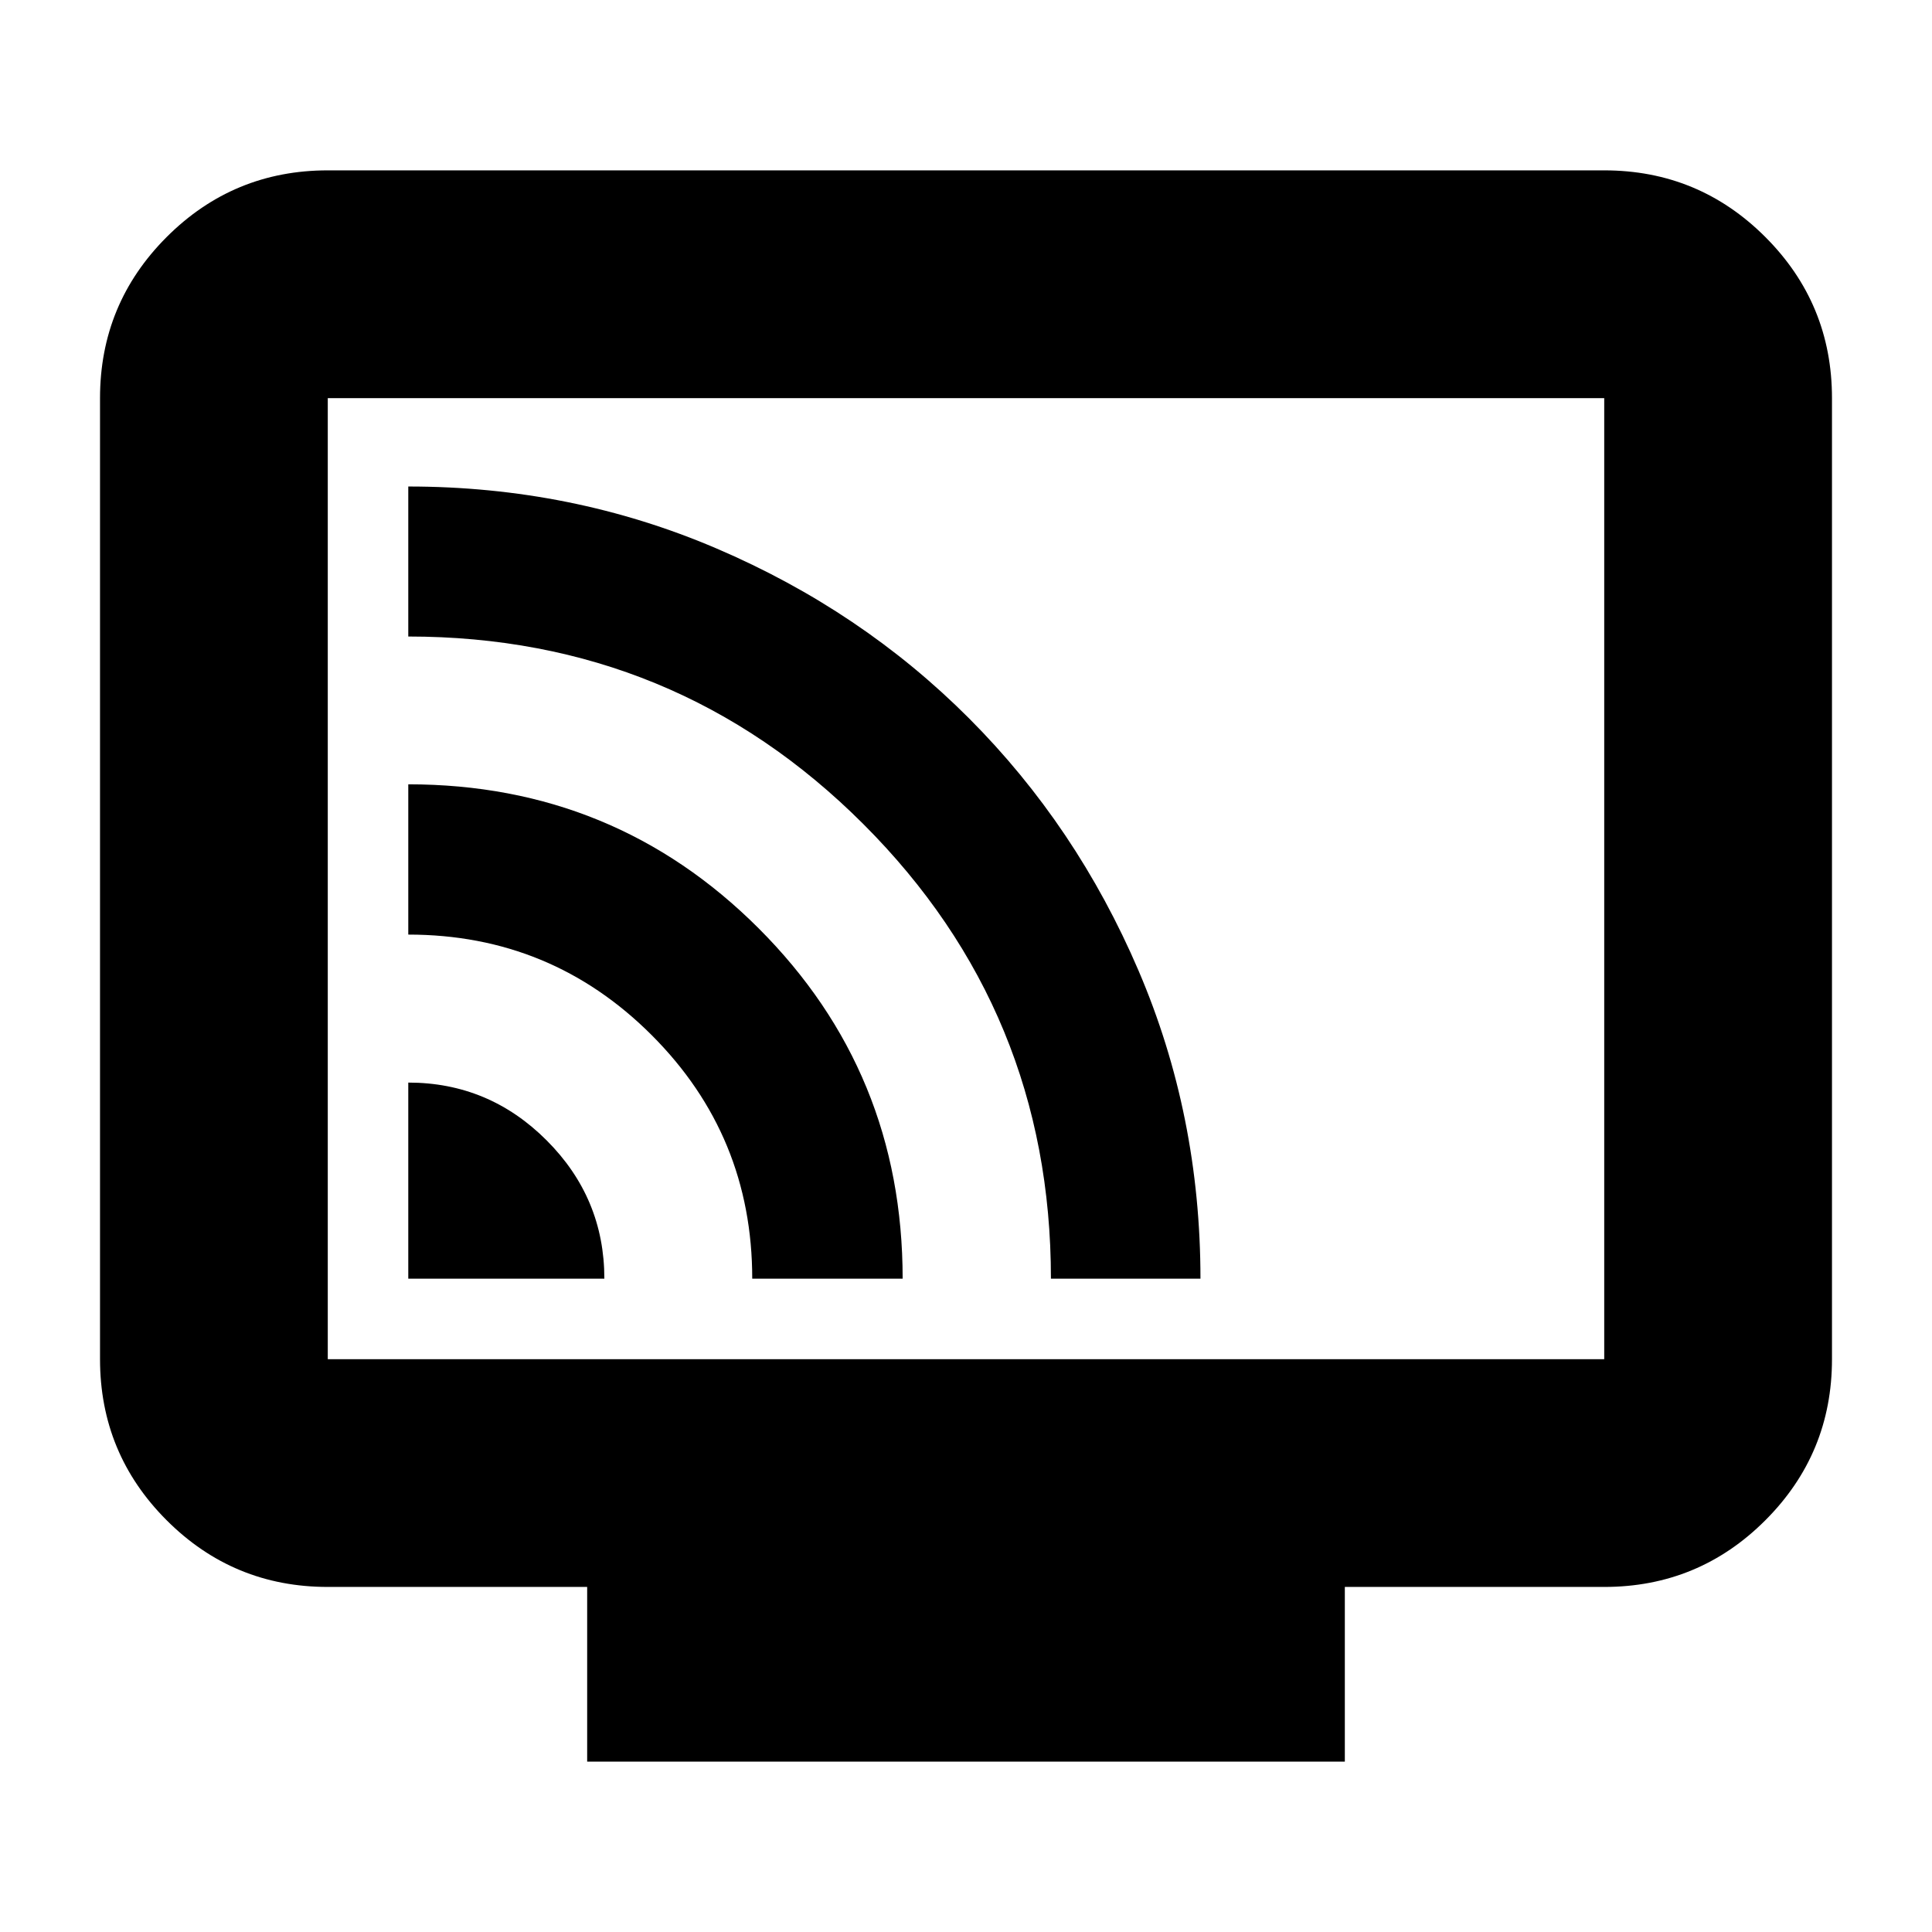 <svg xmlns="http://www.w3.org/2000/svg" height="24" viewBox="0 -960 960 960" width="24"><path d="M202.87-324.63h97.43q0-40.05-28.69-68.74-28.69-28.7-68.74-28.7v97.44Zm170.91 0h74.74q0-102.57-71.58-174.11-71.59-71.54-174.07-71.54v74.67q71.01 0 120.96 49.97 49.95 49.97 49.95 121.01Zm148.42 0h74.3q0-81.24-30.76-153.05-30.75-71.82-84.25-125.4-53.49-53.59-125.44-84.38-71.94-30.8-153.18-30.8v74.54q132.85 0 226.09 93.17 93.24 93.17 93.24 225.92ZM291.76-84.65v-86.81H162.87q-46.93 0-80.05-33.12T49.7-284.63v-477.54q0-46.93 33.12-80.06 33.12-33.12 80.05-33.12h634.26q46.93 0 80.05 33.12 33.12 33.13 33.12 80.06v477.54q0 46.93-33.12 80.05t-80.05 33.12H668.24v86.81H291.76ZM162.87-284.63h634.26v-477.54H162.87v477.54Zm0 0v-477.54 477.54Z"/></svg>